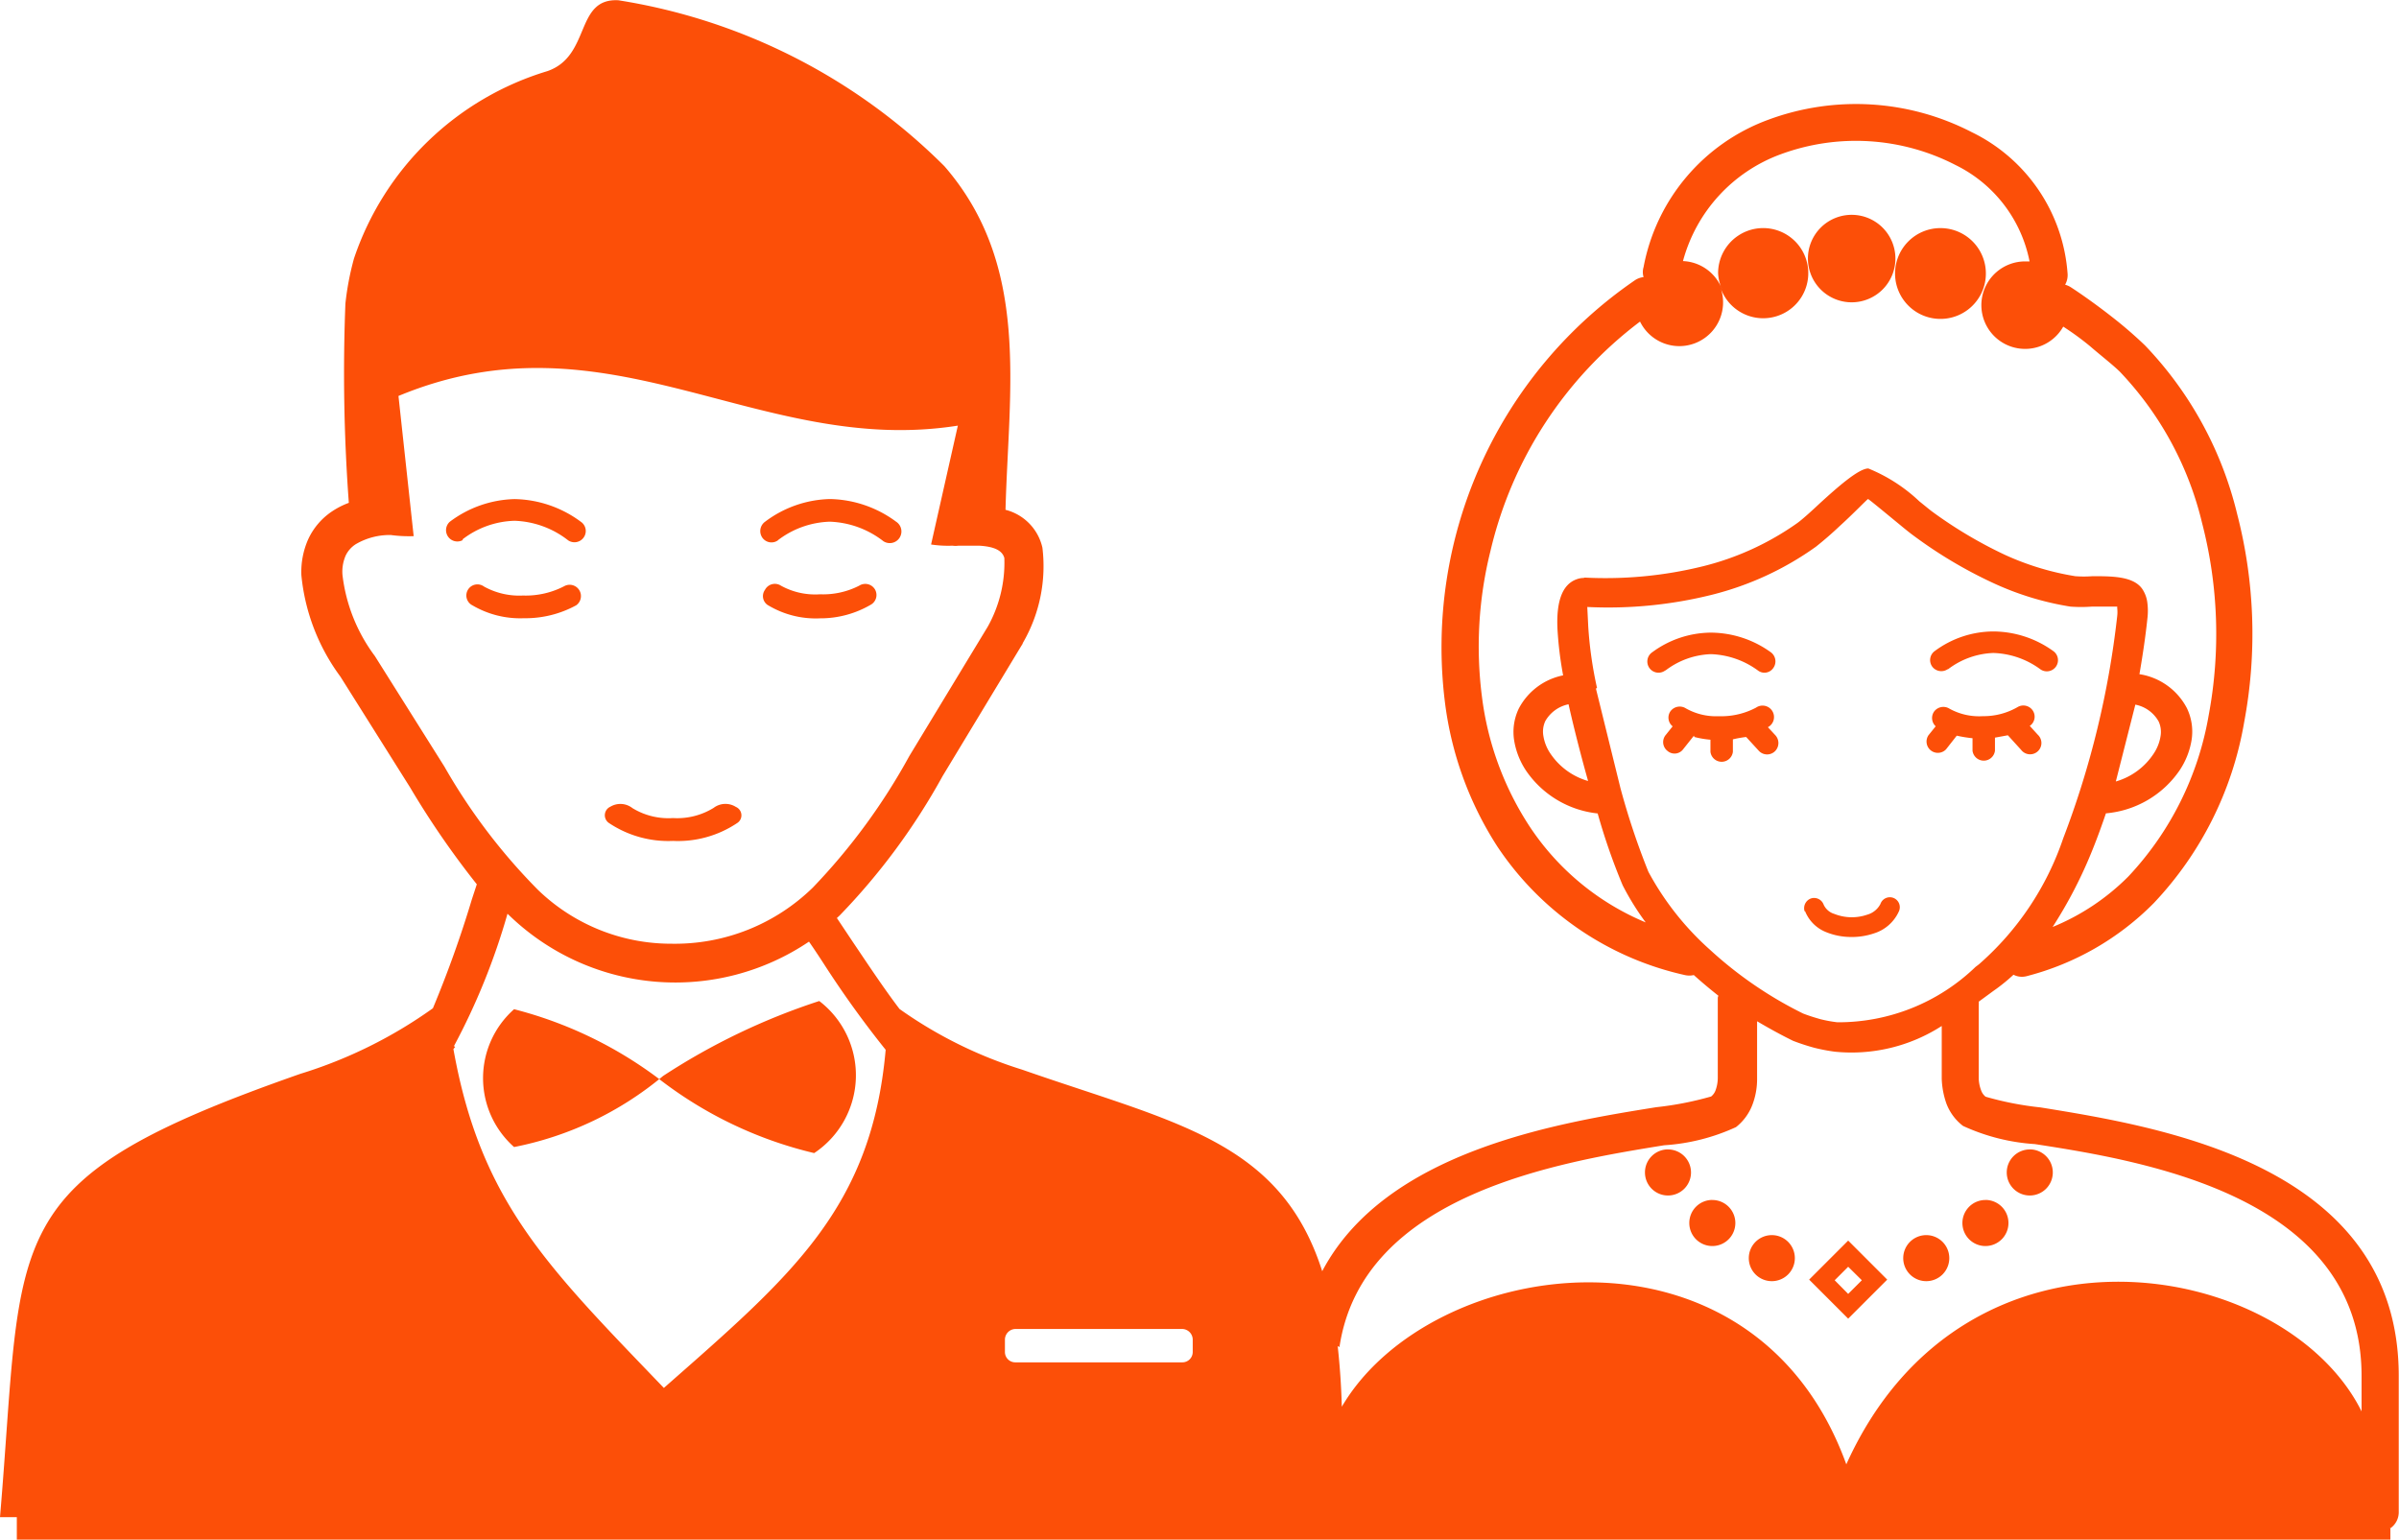 <svg xmlns="http://www.w3.org/2000/svg" width="44.799" height="28.754" viewBox="0 0 44.799 28.754">
  <path id="wedding-couple-icon" d="M29.591,10.783a7.6,7.6,0,0,0,2.209-.211,5.217,5.217,0,0,0,1.765-.809c.077-.055.241-.2.416-.365.335-.306.729-.653.908-.653a3.052,3.052,0,0,1,.952.613c.1.08.182.149.237.19a8.178,8.178,0,0,0,1.36.809,5.1,5.1,0,0,0,1.316.4,2.136,2.136,0,0,0,.321,0c.365,0,.758,0,.926.233a.587.587,0,0,1,.1.273,1.185,1.185,0,0,1,0,.281c-.033.317-.084.667-.149,1.043a1.207,1.207,0,0,1,.886.634,1.01,1.01,0,0,1,.088.594,1.433,1.433,0,0,1-.222.565,1.863,1.863,0,0,1-1.378.806c-.077.226-.157.448-.244.664a8.451,8.451,0,0,1-.751,1.458,4.277,4.277,0,0,0,1.415-.944,5.834,5.834,0,0,0,1.5-3.015,8.255,8.255,0,0,0-.124-3.584,6.176,6.176,0,0,0-1.535-2.826c-.142-.139-.365-.31-.558-.478a5.31,5.31,0,0,0-.5-.365.817.817,0,1,1-.711-1.218H37.9a2.552,2.552,0,0,0-1.382-1.8,4.058,4.058,0,0,0-3.267-.2,2.935,2.935,0,0,0-1.823,1.994.817.817,0,0,1,.729.525.809.809,0,0,1-.073-.3.842.842,0,1,1,.055.3.817.817,0,0,1-1.513.605,7.511,7.511,0,0,0-2.793,4.284A7.365,7.365,0,0,0,27.673,13a5.71,5.71,0,0,0,.871,2.4,4.82,4.82,0,0,0,2.188,1.823,4.947,4.947,0,0,1-.43-.693,11.587,11.587,0,0,1-.467-1.342,1.856,1.856,0,0,1-1.338-.8,1.433,1.433,0,0,1-.222-.565,1.01,1.01,0,0,1,.087-.594,1.2,1.2,0,0,1,.828-.62,6.764,6.764,0,0,1-.106-.871c-.022-.485.077-.828.365-.926h0a.365.365,0,0,1,.124-.022ZM44.638,28.528v.222H.314v-.419H0c.456-5.363-.117-6.275,5.608-8.28a8.583,8.583,0,0,0,2.476-1.225,20.782,20.782,0,0,0,.729-2.038l.091-.277h0A16.123,16.123,0,0,1,7.657,14.7l-1.3-2.067a3.8,3.8,0,0,1-.729-1.892,1.5,1.5,0,0,1,.128-.675A1.262,1.262,0,0,1,6.2,9.547a1.488,1.488,0,0,1,.314-.16A33.062,33.062,0,0,1,6.45,5.667a5.272,5.272,0,0,1,.16-.842,5.477,5.477,0,0,1,3.61-3.5c.82-.281.51-1.367,1.327-1.324A11.051,11.051,0,0,1,17.636,3.1c1.612,1.859,1.2,4.149,1.141,6.417h0a.944.944,0,0,1,.689.707,2.856,2.856,0,0,1-.365,1.779h0a.124.124,0,0,1-.022.044L17.6,14.494a12.159,12.159,0,0,1-1.921,2.6l-.051.047.306.459c.27.4.58.868.864,1.24a8.116,8.116,0,0,0,2.293,1.134c2.84.992,4.82,1.316,5.6,3.763,1.189-2.253,4.423-2.771,6.238-3.063a6.082,6.082,0,0,0,1.025-.2.266.266,0,0,0,.084-.12.678.678,0,0,0,.04-.226v-1.5a.277.277,0,0,1,.011-.036c-.157-.124-.31-.252-.459-.386a.365.365,0,0,1-.168,0,5.691,5.691,0,0,1-3.5-2.4,6.432,6.432,0,0,1-.981-2.709,8.309,8.309,0,0,1,3.551-7.868.365.365,0,0,1,.16-.058.321.321,0,0,1,0-.186,3.646,3.646,0,0,1,2.33-2.753,4.711,4.711,0,0,1,3.8.233A3.19,3.19,0,0,1,38.611,5.12a.365.365,0,0,1-.047.193.394.394,0,0,1,.106.047c.208.135.5.343.769.554a7.865,7.865,0,0,1,.616.532,6.876,6.876,0,0,1,1.721,3.147,8.922,8.922,0,0,1,.131,3.894,6.5,6.5,0,0,1-1.688,3.376,5.137,5.137,0,0,1-2.374,1.364A.343.343,0,0,1,37.6,18.2a3.47,3.47,0,0,1-.314.259l-.062.044-.273.2a.4.4,0,0,1,0,.069v1.36a.675.675,0,0,0,.044.226.266.266,0,0,0,.084.12,5.9,5.9,0,0,0,1.025.2c2.253.365,6.69,1.072,6.69,5.013v2.552a.365.365,0,0,1-.164.3ZM9.6,21.418a1.719,1.719,0,0,1,0-2.574,7.657,7.657,0,0,1,2.687,1.287,7.587,7.587,0,0,0,2.917,1.4,1.746,1.746,0,0,0,.095-2.84,12.238,12.238,0,0,0-2.917,1.4A6.2,6.2,0,0,1,9.6,21.418Zm-2.3-11.43a1.251,1.251,0,0,0-.656.171.514.514,0,0,0-.19.215.755.755,0,0,0-.058.365A3.136,3.136,0,0,0,7,12.248H7l1.3,2.067a11.022,11.022,0,0,0,1.746,2.3,3.577,3.577,0,0,0,2.494,1.006,3.686,3.686,0,0,0,2.64-1.05,11.532,11.532,0,0,0,1.8-2.454L18.445,11.7a2.444,2.444,0,0,0,.31-1.283c-.04-.146-.2-.215-.474-.23H17.9a.386.386,0,0,1-.113,0,2.133,2.133,0,0,1-.4-.022l.5-2.22c-3.726.587-6.512-2.188-10.446-.554l.284,2.618a2.552,2.552,0,0,1-.434-.022Zm1.2,9.56-.033.04c.51,2.855,1.754,4.062,3.93,6.329,2.374-2.089,3.879-3.347,4.142-6.315a19.04,19.04,0,0,1-1.159-1.612c-.095-.146-.186-.284-.273-.408a4.463,4.463,0,0,1-5.553-.448l-.077-.073a12.454,12.454,0,0,1-1,2.472Zm16.48,5.586c.04.365.066.729.077,1.134,1.666-2.84,7.689-3.712,9.421,1.076C36.7,22.424,42.68,23.5,44.1,26.355v-.664c0-3.347-4.047-4.011-6.1-4.328a3.781,3.781,0,0,1-1.342-.339.948.948,0,0,1-.31-.416,1.539,1.539,0,0,1-.088-.467v-.984a3.11,3.11,0,0,1-1.991.481,3.387,3.387,0,0,1-.386-.073,4.13,4.13,0,0,1-.4-.131h0c-.222-.109-.448-.233-.671-.365v1.094a1.345,1.345,0,0,1-.088.467.97.97,0,0,1-.306.416,3.781,3.781,0,0,1-1.342.339c-1.936.314-5.637.908-6.063,3.77ZM8.641,10.083A.211.211,0,0,1,8.4,9.74a2.093,2.093,0,0,1,1.21-.423,2.133,2.133,0,0,1,1.236.423.208.208,0,0,1,.055.292.211.211,0,0,1-.292.055,1.714,1.714,0,0,0-1-.365,1.663,1.663,0,0,0-.97.346Zm2.724,5.279a.175.175,0,0,1,.033-.3.365.365,0,0,1,.412.026,1.287,1.287,0,0,0,.758.186,1.294,1.294,0,0,0,.758-.19.365.365,0,0,1,.416-.018.171.171,0,0,1,.026.3,1.987,1.987,0,0,1-1.2.335A1.994,1.994,0,0,1,11.365,15.362ZM14.343,11.3a.2.2,0,0,1-.058-.288.208.208,0,0,1,.3-.077,1.327,1.327,0,0,0,.729.16,1.48,1.48,0,0,0,.729-.16.211.211,0,0,1,.292.062.208.208,0,0,1-.066.288,1.863,1.863,0,0,1-.955.259,1.728,1.728,0,0,1-.97-.244Zm-5.524,0a.207.207,0,1,1,.219-.35,1.36,1.36,0,0,0,.729.168,1.56,1.56,0,0,0,.784-.182.211.211,0,0,1,.208.365,1.98,1.98,0,0,1-.977.241A1.761,1.761,0,0,1,8.82,11.3Zm5.71-1.214a.208.208,0,0,1-.292-.047.215.215,0,0,1,.051-.3,2.093,2.093,0,0,1,1.21-.423,2.14,2.14,0,0,1,1.236.423.217.217,0,0,1-.237.365,1.725,1.725,0,0,0-1-.365,1.677,1.677,0,0,0-.97.346Zm4.43,14.73H22.08a.2.2,0,0,1,.193.2v.23a.193.193,0,0,1-.193.193H18.959a.193.193,0,0,1-.193-.193v-.23a.2.2,0,0,1,.193-.2ZM31.1,12.515a.209.209,0,1,1-.244-.339,1.863,1.863,0,0,1,1.094-.365,1.929,1.929,0,0,1,1.116.365.211.211,0,0,1,.051.292.2.2,0,0,1-.288.051,1.575,1.575,0,0,0-.879-.306,1.48,1.48,0,0,0-.85.306Zm3.413,10.65.729.729-.729.729-.729-.729Zm0,.489.255.252-.255.255-.252-.255Zm1.458-.591a.43.43,0,1,0,.43.43.43.43,0,0,0-.43-.43Zm-2.884,0a.43.43,0,1,1-.43.43.43.43,0,0,1,.43-.43Zm3.989-.656a.43.43,0,1,0,.43.43A.43.43,0,0,0,37.08,22.406Zm-5.1,0a.43.43,0,1,1-.43.43A.43.43,0,0,1,31.976,22.406Zm5.928-.944a.43.43,0,1,0,.43.43A.43.43,0,0,0,37.9,21.462Zm-6.756,0a.43.43,0,1,1-.43.43A.43.43,0,0,1,31.148,21.462ZM33.7,17.017a.193.193,0,0,1,.117-.241.19.19,0,0,1,.237.113.317.317,0,0,0,.2.175.883.883,0,0,0,.613.015.4.4,0,0,0,.248-.2.186.186,0,1,1,.343.142.755.755,0,0,1-.467.408,1.291,1.291,0,0,1-.445.066,1.232,1.232,0,0,1-.438-.088.7.7,0,0,1-.4-.394Zm2.84-3.281-.2.255a.211.211,0,0,1-.328-.263l.135-.168a.211.211,0,0,1-.033-.27.215.215,0,0,1,.292-.058,1.145,1.145,0,0,0,.623.139,1.269,1.269,0,0,0,.645-.168.211.211,0,0,1,.288.066.208.208,0,0,1-.058.284l.149.164a.211.211,0,1,1-.31.284l-.248-.273-.241.044v.244a.211.211,0,0,1-.419,0v-.233a2.552,2.552,0,0,1-.292-.047Zm-4.908,0-.2.252a.2.2,0,0,1-.292.033.208.208,0,0,1-.033-.3l.128-.16a.208.208,0,0,1-.044-.277.215.215,0,0,1,.292-.058,1.145,1.145,0,0,0,.609.146h.091a1.385,1.385,0,0,0,.609-.16.214.214,0,1,1,.222.365l.135.146a.215.215,0,0,1,0,.3.211.211,0,0,1-.3,0l-.241-.263a2.086,2.086,0,0,0-.248.044v.233a.211.211,0,0,1-.419,0v-.226a1.845,1.845,0,0,1-.3-.051Zm4.74-1.243a.211.211,0,0,1-.292-.051.208.208,0,0,1,.051-.288,1.845,1.845,0,0,1,1.094-.365,1.929,1.929,0,0,1,1.116.365.208.208,0,0,1-.237.343,1.564,1.564,0,0,0-.879-.306,1.48,1.48,0,0,0-.85.306Zm-6.716,2.089c-.131-.467-.259-.963-.365-1.433a.649.649,0,0,0-.434.314.467.467,0,0,0-.036.277.813.813,0,0,0,.135.335,1.269,1.269,0,0,0,.7.507Zm.146-1.728.459,1.863a13.815,13.815,0,0,0,.521,1.56,5.338,5.338,0,0,0,1.152,1.458,7.427,7.427,0,0,0,1.736,1.189c.113.044.222.077.324.106a2.421,2.421,0,0,0,.317.058,3.691,3.691,0,0,0,2.581-1.035l.062-.047a5.445,5.445,0,0,0,1.575-2.355A16.812,16.812,0,0,0,39.537,11.5a.645.645,0,0,0,0-.146v-.029h-.474a2.727,2.727,0,0,1-.4,0,5.469,5.469,0,0,1-1.458-.448,8.43,8.43,0,0,1-1.458-.868c-.051-.036-.149-.113-.263-.208-.244-.2-.587-.485-.6-.485s-.27.27-.532.507q-.211.2-.441.383a5.721,5.721,0,0,1-1.951.9,8,8,0,0,1-2.319.226l.018.365a7.383,7.383,0,0,0,.164,1.148Zm10.074.3-.365,1.437a1.262,1.262,0,0,0,.7-.51.813.813,0,0,0,.135-.335.467.467,0,0,0-.036-.277.638.638,0,0,0-.438-.314ZM36.23,4.256a.848.848,0,1,1-.594.249.846.846,0,0,1,.594-.249Zm-1.652-.248a.817.817,0,1,1-.817.817A.817.817,0,0,1,34.579,4.008Z" transform="translate(0 0.004)" fill="#fc4f08" fill-rule="evenodd"/>
</svg>
